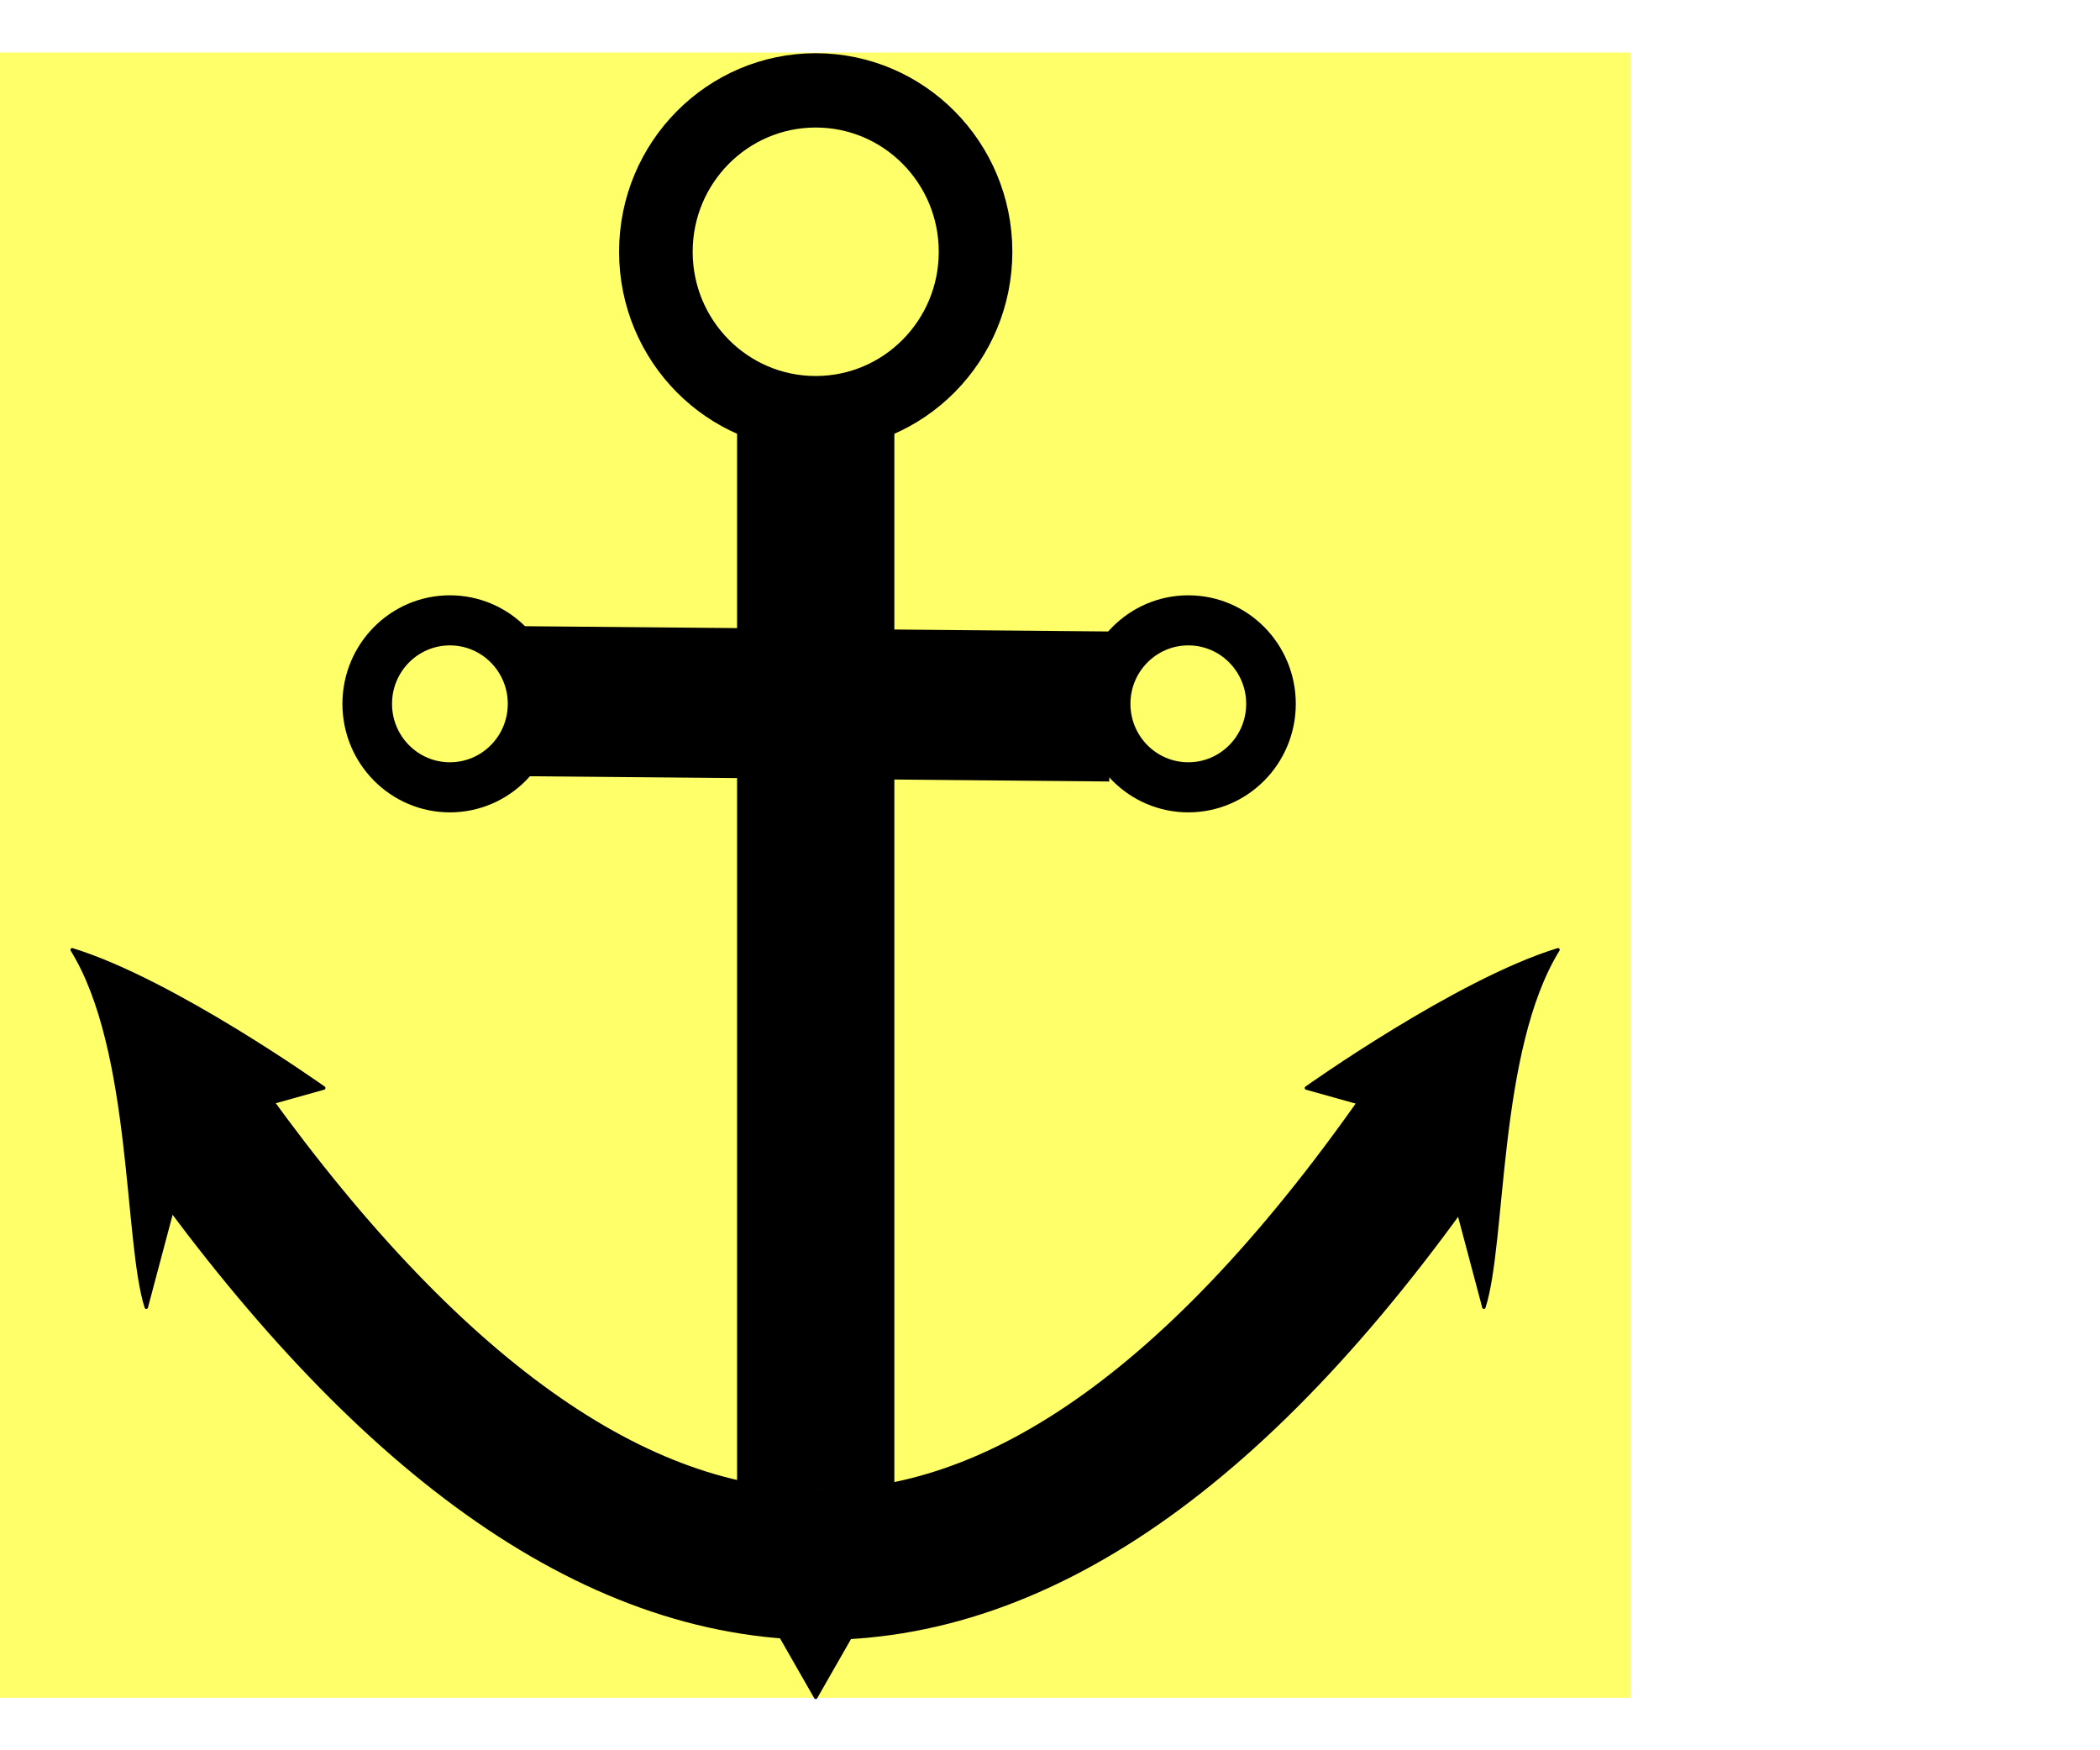 <?xml version="1.0" encoding="UTF-8" standalone="no"?>
<!-- Created with Inkscape (http://www.inkscape.org/) -->

<svg
   xmlns:dc="http://purl.org/dc/elements/1.1/"
   xmlns:cc="http://creativecommons.org/ns#"
   xmlns:rdf="http://www.w3.org/1999/02/22-rdf-syntax-ns#"
   xmlns:svg="http://www.w3.org/2000/svg"
   xmlns="http://www.w3.org/2000/svg"
   xmlns:sodipodi="http://sodipodi.sourceforge.net/DTD/sodipodi-0.dtd"
   xmlns:inkscape="http://www.inkscape.org/namespaces/inkscape"
   width="600"
   height="500"
   viewBox="0 0 600 500"
   id="svg12639"
   version="1.1"
   inkscape:version="0.91 r13725"
   sodipodi:docname="logo.svg"
   inkscape:export-filename="C:\Users\bill.boga\Documents\projects\github-highlight-issue-extension\logo48.png"
   inkscape:export-xdpi="8.6400003"
   inkscape:export-ydpi="8.6400003">
  <defs
     id="defs12641">
    <marker
       inkscape:isstock="true"
       style="overflow:visible"
       id="SquareL"
       refX="0"
       refY="0"
       orient="auto"
       inkscape:stockid="SquareL">
      <path
         transform="scale(0.8,0.8)"
         style="fill-rule:evenodd;stroke:#000000;stroke-width:1pt"
         d="M -5,-5 -5,5 5,5 5,-5 -5,-5 Z"
         id="path12271"
         inkscape:connector-curvature="0" />
    </marker>
    <symbol
       id="ForwardAndLeftArrow">
      <title
         id="title7784">Forward and Left Arrow</title>
      <path
         id="path7786"
         style="stroke:none"
         d="M 16,16 48,16 59,27 35,27 58,50 50,58 27,35 27,59 16,48 Z"
         inkscape:connector-curvature="0" />
    </symbol>
    <symbol
       id="RightAndDownArrow">
      <title
         id="title7832">Right and Down Arrow</title>
      <path
         id="path7834"
         style="stroke:none"
         d="M 56,56 24,56 13,45 37,45 14,22 22,14 45,37 45,13 56,24 Z"
         inkscape:connector-curvature="0" />
    </symbol>
    <filter
       style="color-interpolation-filters:sRGB;"
       inkscape:menu-tooltip="Paper like emboss effect"
       inkscape:menu="Bumps"
       inkscape:label="Paper Bump"
       id="filter13897">
      <feTurbulence
         result="result0"
         seed="0"
         baseFrequency="1"
         numOctaves="5"
         type="fractalNoise"
         id="feTurbulence13899" />
      <feConvolveMatrix
         result="result5"
         order="5 5"
         kernelMatrix="-2 0 0 0 -2 0 -2 0 -2 0 0 0 -10 0 0 0 -2 0 -2 0 -2 0 0 0 -2 "
         targetX="2"
         targetY="2"
         id="feConvolveMatrix13901" />
      <feComposite
         result="result2"
         k3="0.5"
         k2="0.5"
         k1="1.5"
         operator="arithmetic"
         in="result5"
         in2="SourceGraphic"
         id="feComposite13903" />
      <feColorMatrix
         in="result2"
         type="luminanceToAlpha"
         result="result2"
         id="feColorMatrix13905" />
      <feDiffuseLighting
         surfaceScale="5"
         result="result1"
         diffuseConstant="0.6"
         id="feDiffuseLighting13907">
        <feDistantLight
           elevation="35"
           azimuth="225"
           id="feDistantLight13909" />
      </feDiffuseLighting>
      <feComposite
         operator="arithmetic"
         in="result1"
         k1="1.5"
         k3="0.5"
         result="result3"
         in2="SourceGraphic"
         id="feComposite13911" />
      <feBlend
         in="result3"
         mode="normal"
         result="result6"
         in2="result1"
         id="feBlend13913" />
      <feComposite
         operator="in"
         in2="SourceGraphic"
         id="feComposite13915" />
    </filter>
    <filter
       inkscape:label="Bloom"
       inkscape:menu="Bevels"
       inkscape:menu-tooltip="Soft, cushion-like bevel with matte highlights"
       style="color-interpolation-filters:sRGB;"
       id="filter13917">
      <feGaussianBlur
         result="result1"
         in="SourceAlpha"
         stdDeviation="2.2"
         id="feGaussianBlur13919" />
      <feSpecularLighting
         result="result0"
         specularExponent="18.1"
         specularConstant="2"
         surfaceScale="5"
         id="feSpecularLighting13921">
        <feDistantLight
           azimuth="225"
           elevation="24"
           id="feDistantLight13923" />
      </feSpecularLighting>
      <feComposite
         result="result6"
         operator="in"
         in2="SourceAlpha"
         id="feComposite13925" />
      <feMorphology
         radius="5.7"
         operator="dilate"
         id="feMorphology13927" />
      <feGaussianBlur
         result="result11"
         stdDeviation="5.7"
         id="feGaussianBlur13929" />
      <feDiffuseLighting
         surfaceScale="5"
         result="result3"
         diffuseConstant="2"
         in="result1"
         id="feDiffuseLighting13931">
        <feDistantLight
           elevation="25"
           azimuth="225"
           id="feDistantLight13933" />
      </feDiffuseLighting>
      <feBlend
         result="result7"
         mode="multiply"
         in="result3"
         in2="SourceGraphic"
         id="feBlend13935" />
      <feComposite
         in="result7"
         operator="in"
         in2="SourceAlpha"
         result="result91"
         id="feComposite13937" />
      <feBlend
         result="result9"
         mode="lighten"
         in="result6"
         in2="result91"
         id="feBlend13939" />
      <feComposite
         in="result11"
         in2="result9"
         id="feComposite13941" />
    </filter>
    <filter
       inkscape:label="Eroded Metal"
       inkscape:menu="Materials"
       inkscape:menu-tooltip="Eroded metal texture with ridges, grooves, holes and bumps"
       style="color-interpolation-filters:sRGB;"
       id="filter14075">
      <feGaussianBlur
         result="result0"
         in="SourceGraphic"
         stdDeviation="1"
         id="feGaussianBlur14077" />
      <feTurbulence
         type="turbulence"
         baseFrequency="0.057"
         seed="4"
         numOctaves="4"
         result="result1"
         id="feTurbulence14079" />
      <feDisplacementMap
         xChannelSelector="R"
         in2="result1"
         result="result91"
         id="feDisplacementMap14081" />
      <feComposite
         result="result2"
         operator="out"
         in="result0"
         in2="result91"
         id="feComposite14083" />
      <feComposite
         k1="0.1"
         k3="1.2"
         in2="result2"
         in="SourceAlpha"
         operator="arithmetic"
         result="result5"
         id="feComposite14085" />
      <feBlend
         result="fbSourceGraphic"
         mode="multiply"
         in2="result5"
         id="feBlend14087" />
      <feGaussianBlur
         stdDeviation="3"
         in="fbSourceGraphic"
         result="result0"
         id="feGaussianBlur14089" />
      <feSpecularLighting
         in="result0"
         result="result1"
         lighting-color="rgb(254,230,93)"
         surfaceScale="3"
         specularConstant="0.4"
         specularExponent="15"
         id="feSpecularLighting14091">
        <fePointLight
           x="-5000"
           y="-10000"
           z="20000"
           id="fePointLight14093" />
      </feSpecularLighting>
      <feComposite
         in2="fbSourceGraphic"
         in="result1"
         result="result2"
         operator="in"
         id="feComposite14095" />
      <feComposite
         k1="-1"
         in="fbSourceGraphic"
         result="result4"
         operator="arithmetic"
         k2="2.5"
         k3="3.5"
         in2="result2"
         id="feComposite14097" />
      <feBlend
         mode="multiply"
         in2="result4"
         id="feBlend14099" />
    </filter>
    <filter
       inkscape:label="Blur Double"
       inkscape:menu="Blurs"
       inkscape:menu-tooltip="Overlays two copies with different blur amounts and modifiable blend and composite"
       style="color-interpolation-filters:sRGB;"
       id="filter14101">
      <feGaussianBlur
         stdDeviation="5"
         result="fbSourceGraphic"
         id="feGaussianBlur14103" />
      <feGaussianBlur
         stdDeviation="0.01"
         in="SourceGraphic"
         result="result1"
         id="feGaussianBlur14105" />
      <feComposite
         in2="result1"
         operator="arithmetic"
         in="fbSourceGraphic"
         k2="0.5"
         k3="0.5"
         result="result2"
         id="feComposite14107" />
      <feBlend
         in2="fbSourceGraphic"
         mode="normal"
         result="result3"
         id="feBlend14109" />
    </filter>
  </defs>
  <sodipodi:namedview
     id="base"
     pagecolor="#ffffff"
     bordercolor="#666666"
     borderopacity="1.0"
     inkscape:pageopacity="0.0"
     inkscape:pageshadow="2"
     inkscape:zoom="0.70710678"
     inkscape:cx="227.84057"
     inkscape:cy="156.79475"
     inkscape:document-units="px"
     inkscape:current-layer="layer1"
     showgrid="false"
     units="px"
     inkscape:snap-bbox="true"
     inkscape:bbox-paths="true"
     inkscape:snap-global="true"
     inkscape:bbox-nodes="true"
     inkscape:window-width="1144"
     inkscape:window-height="1029"
     inkscape:window-x="0"
     inkscape:window-y="20"
     inkscape:window-maximized="0"
     inkscape:snap-bbox-midpoints="true"
     inkscape:snap-others="false"
     inkscape:snap-bbox-edge-midpoints="true"
     inkscape:snap-page="true" />
  <g
     inkscape:label="Layer 1"
     inkscape:groupmode="layer"
     id="layer1"
     transform="translate(0,-552.362)">
    <rect
       style="fill:#ffffff;fill-opacity:1;stroke:none;stroke-width:15;stroke-linecap:round;stroke-linejoin:miter;stroke-miterlimit:2;stroke-dasharray:none;stroke-dashoffset:50;stroke-opacity:1;filter:url(#filter13897)"
       id="rect13875"
       width="600"
       height="500"
       x="-7.1054274e-015"
       y="552.362" />
    <rect
       style="fill:#ffff00;fill-opacity:0.588;stroke:none;stroke-width:15;stroke-linecap:round;stroke-linejoin:miter;stroke-miterlimit:2;stroke-dasharray:none;stroke-dashoffset:50;stroke-opacity:1;filter:url(#filter14101)"
       id="rect13258"
       width="465.805"
       height="469.997"
       x="0"
       y="567.364" />
    <g
       transform="matrix(0.937,0,0,0.946,-1.416,43.459)"
       id="layer1-6"
       inkscape:label="Layer 1"
       style="filter:url(#filter14075)">
      <g
         transform="matrix(1.036,0,0,1.036,-8.949,-28.721)"
         id="anchor">
        <circle
           style="fill:none;fill-opacity:1;stroke:#000000;stroke-width:21.661;stroke-linejoin:miter;stroke-miterlimit:4;stroke-dasharray:none;stroke-opacity:1"
           id="topRing"
           cx="250.185"
           cy="620.367"
           r="47.044"
           inkscape:label="#topRing" />
        <path
           style="fill:none;fill-rule:evenodd;stroke:#000000;stroke-width:46.291;stroke-linecap:butt;stroke-linejoin:miter;stroke-miterlimit:4;stroke-dasharray:none;stroke-opacity:1"
           d="m 250.185,671.672 0,309.706"
           id="mainShaft"
           inkscape:connector-curvature="0" />
        <path
           style="fill:none;fill-rule:evenodd;stroke:#000000;stroke-width:43.722;stroke-linecap:butt;stroke-linejoin:miter;stroke-miterlimit:4;stroke-dasharray:none;stroke-opacity:1"
           d="m 163.591,751.361 173.189,1.552"
           id="middleBar"
           inkscape:connector-curvature="0" />
        <circle
           style="fill:none;fill-opacity:1;stroke:#000000;stroke-width:14.6;stroke-linejoin:miter;stroke-miterlimit:4;stroke-dasharray:none;stroke-opacity:1"
           id="middleBarLeftRing"
           cx="142.515"
           cy="752.137"
           r="24.334" />
        <circle
           style="fill:none;fill-opacity:1;stroke:#000000;stroke-width:14.6;stroke-linejoin:miter;stroke-miterlimit:4;stroke-dasharray:none;stroke-opacity:1"
           id="middleBarRightRing"
           cx="359.85"
           cy="752.137"
           r="24.334"
           inkscape:label="#middleBarRightRing" />
        <path
           style="fill:none;fill-rule:evenodd;stroke:#000000;stroke-width:43.799;stroke-linecap:butt;stroke-linejoin:miter;stroke-miterlimit:4;stroke-dasharray:none;stroke-opacity:1"
           d="m 65.393,870.15 c 121.892,172.456 244.953,182.011 369.389,0"
           id="mainLowerHook"
           inkscape:connector-curvature="0"
           sodipodi:nodetypes="cc" />
        <path
           style="fill:#000000;fill-opacity:1;stroke:#000000;stroke-width:1;stroke-linecap:butt;stroke-linejoin:round;stroke-miterlimit:4;stroke-dasharray:none;stroke-dashoffset:50;stroke-opacity:1"
           inkscape:transform-center-x="5.9191158"
           inkscape:transform-center-y="1.3489454"
           d="m 394.604,864.119 37.908,10.519 14.336,53.376 c 6.17,-18.993 3.623,-75.031 21.822,-104.188 -29.74,9.023 -74.066,40.293 -74.066,40.293 z"
           id="lowerHookRightBarb"
           inkscape:connector-curvature="0"
           sodipodi:nodetypes="ccccc" />
        <path
           sodipodi:type="star"
           style="fill:#000000;fill-opacity:1;stroke:#000000;stroke-width:1;stroke-linecap:butt;stroke-linejoin:round;stroke-miterlimit:4;stroke-dasharray:none;stroke-dashoffset:50;stroke-opacity:1"
           id="lowerHookBottomBarb"
           sodipodi:sides="3"
           sodipodi:cx="250.18539"
           sodipodi:cy="1004.1759"
           sodipodi:r1="37.555729"
           sodipodi:r2="18.777864"
           sodipodi:arg1="-0.52359878"
           sodipodi:arg2="0.52359878"
           inkscape:flatsided="false"
           inkscape:rounded="0"
           inkscape:randomized="0"
           d="m 282.71,985.398 -16.262,28.167 -16.262,28.167 -16.262,-28.167 -16.262,-28.167 32.524,0 z"
           inkscape:transform-center-y="9.3889854" />
        <path
           style="fill:#000000;fill-opacity:1;stroke:#000000;stroke-width:1;stroke-linecap:butt;stroke-linejoin:round;stroke-miterlimit:4;stroke-dasharray:none;stroke-dashoffset:50;stroke-opacity:1"
           inkscape:transform-center-x="-5.9191147"
           inkscape:transform-center-y="1.3489454"
           d="m 105.396,864.119 -37.908,10.519 -14.336,53.376 c -6.17,-18.993 -3.623,-75.031 -21.822,-104.188 29.74,9.023 74.066,40.293 74.066,40.293 z"
           id="lowerHookLeftBarb"
           inkscape:connector-curvature="0"
           sodipodi:nodetypes="ccccc" />
      </g>
    </g>
    <g
       id="g13260"
       transform="translate(-144.259,-1.0258789e-5)"
       style="filter:url(#filter13917)">
      <path
         inkscape:connector-curvature="0"
         id="path12691"
         d="m 509.51,559.863 227.143,0"
         style="fill:none;fill-rule:evenodd;stroke:#000000;stroke-width:15;stroke-linecap:round;stroke-linejoin:miter;stroke-miterlimit:4;stroke-dasharray:none;stroke-opacity:1" />
      <path
         inkscape:connector-curvature="0"
         id="path12691-4"
         d="m 509.51,1044.861 227.143,0"
         style="fill:none;fill-rule:evenodd;stroke:#000000;stroke-width:15;stroke-linecap:round;stroke-linejoin:miter;stroke-miterlimit:4;stroke-dasharray:none;stroke-opacity:1" />
      <path
         inkscape:connector-curvature="0"
         id="path13256"
         d="m 615.183,567.364 0,469.997"
         style="fill:none;fill-rule:evenodd;stroke:#000000;stroke-width:10.237;stroke-linecap:butt;stroke-linejoin:miter;stroke-miterlimit:4;stroke-dasharray:none;stroke-opacity:1" />
    </g>
  </g>
</svg>
